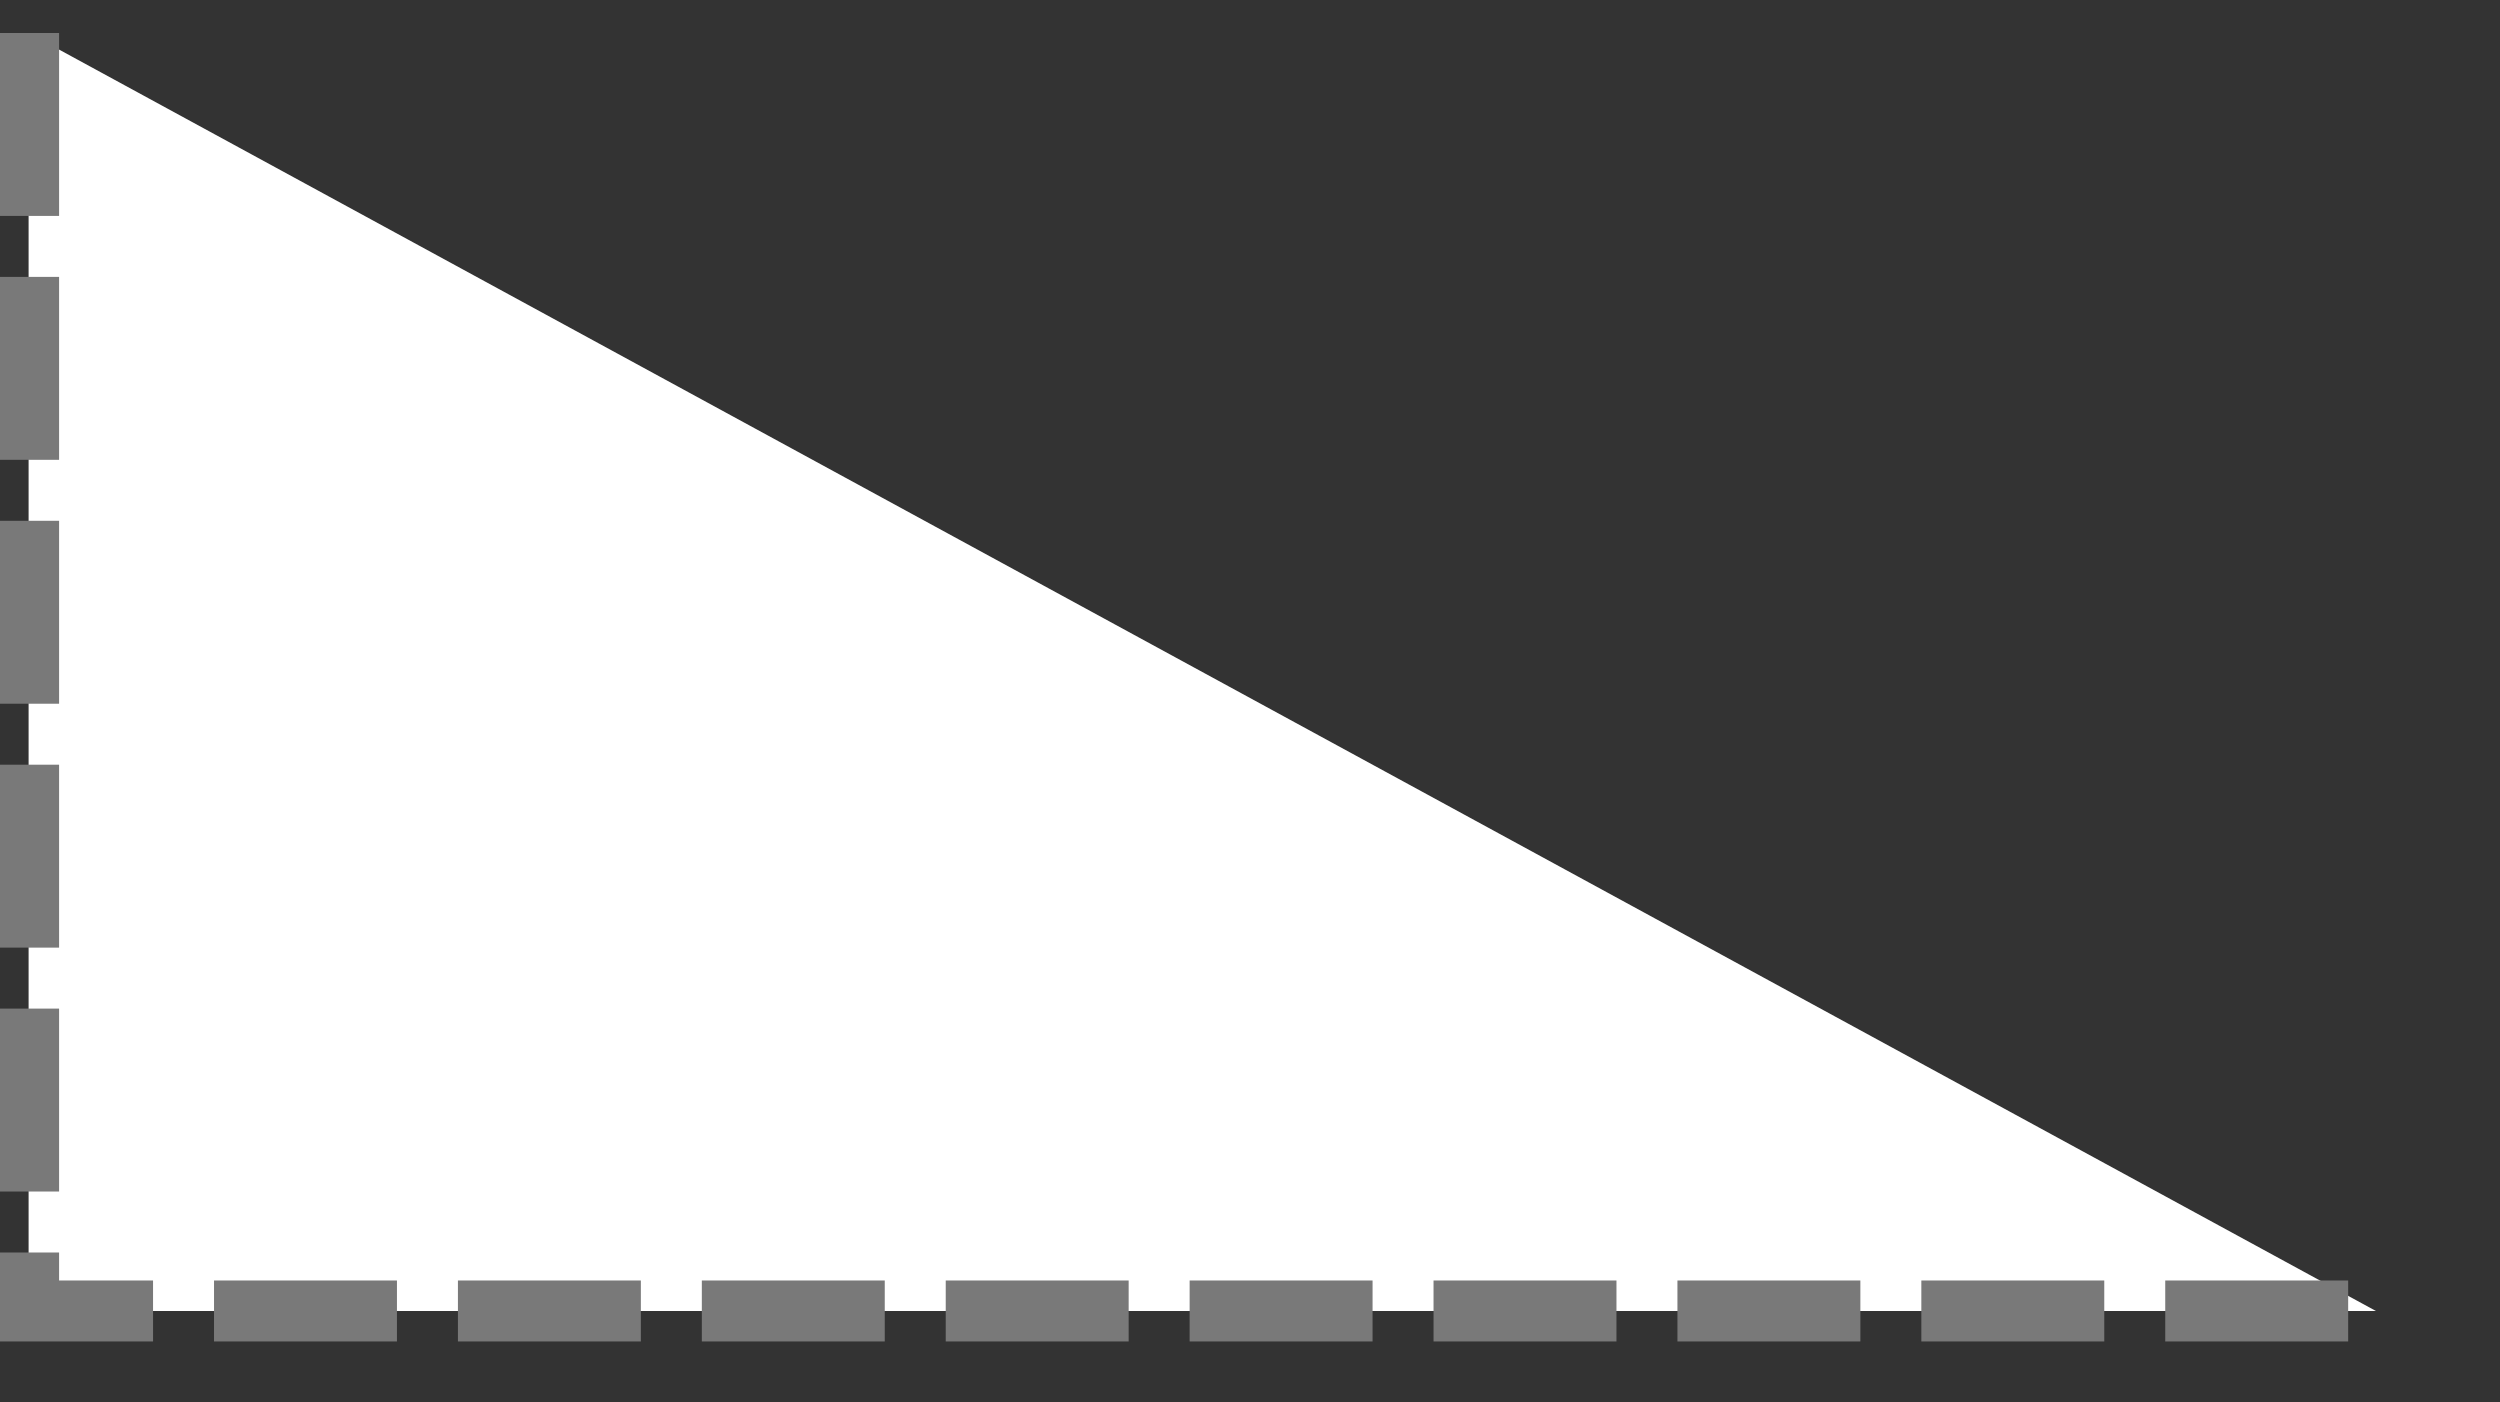 ﻿<?xml version="1.0" encoding="utf-8"?>
<svg version="1.1" xmlns:xlink="http://www.w3.org/1999/xlink" width="41px" height="23px" xmlns="http://www.w3.org/2000/svg">
  <rect width="100%" height="100%" fill="#333333" stroke="none"/>
  <g transform="matrix(1 0 0 1 -803 -324 )">
    <path d="M 38.965 21.5  L 0.469 0.541  L 0.469 21.5  L 38.965 21.5  Z " fill-rule="nonzero" fill="#ffffff" stroke="none" transform="matrix(1 0 0 1 803 324 )" />
    <path d="M 0.469 0.541  L 0.469 21.5  L 38.965 21.5  " stroke-width="1" stroke-dasharray="3,1" stroke="#797979" fill="none" transform="matrix(1 0 0 1 803 324 )" />
  </g>
</svg>